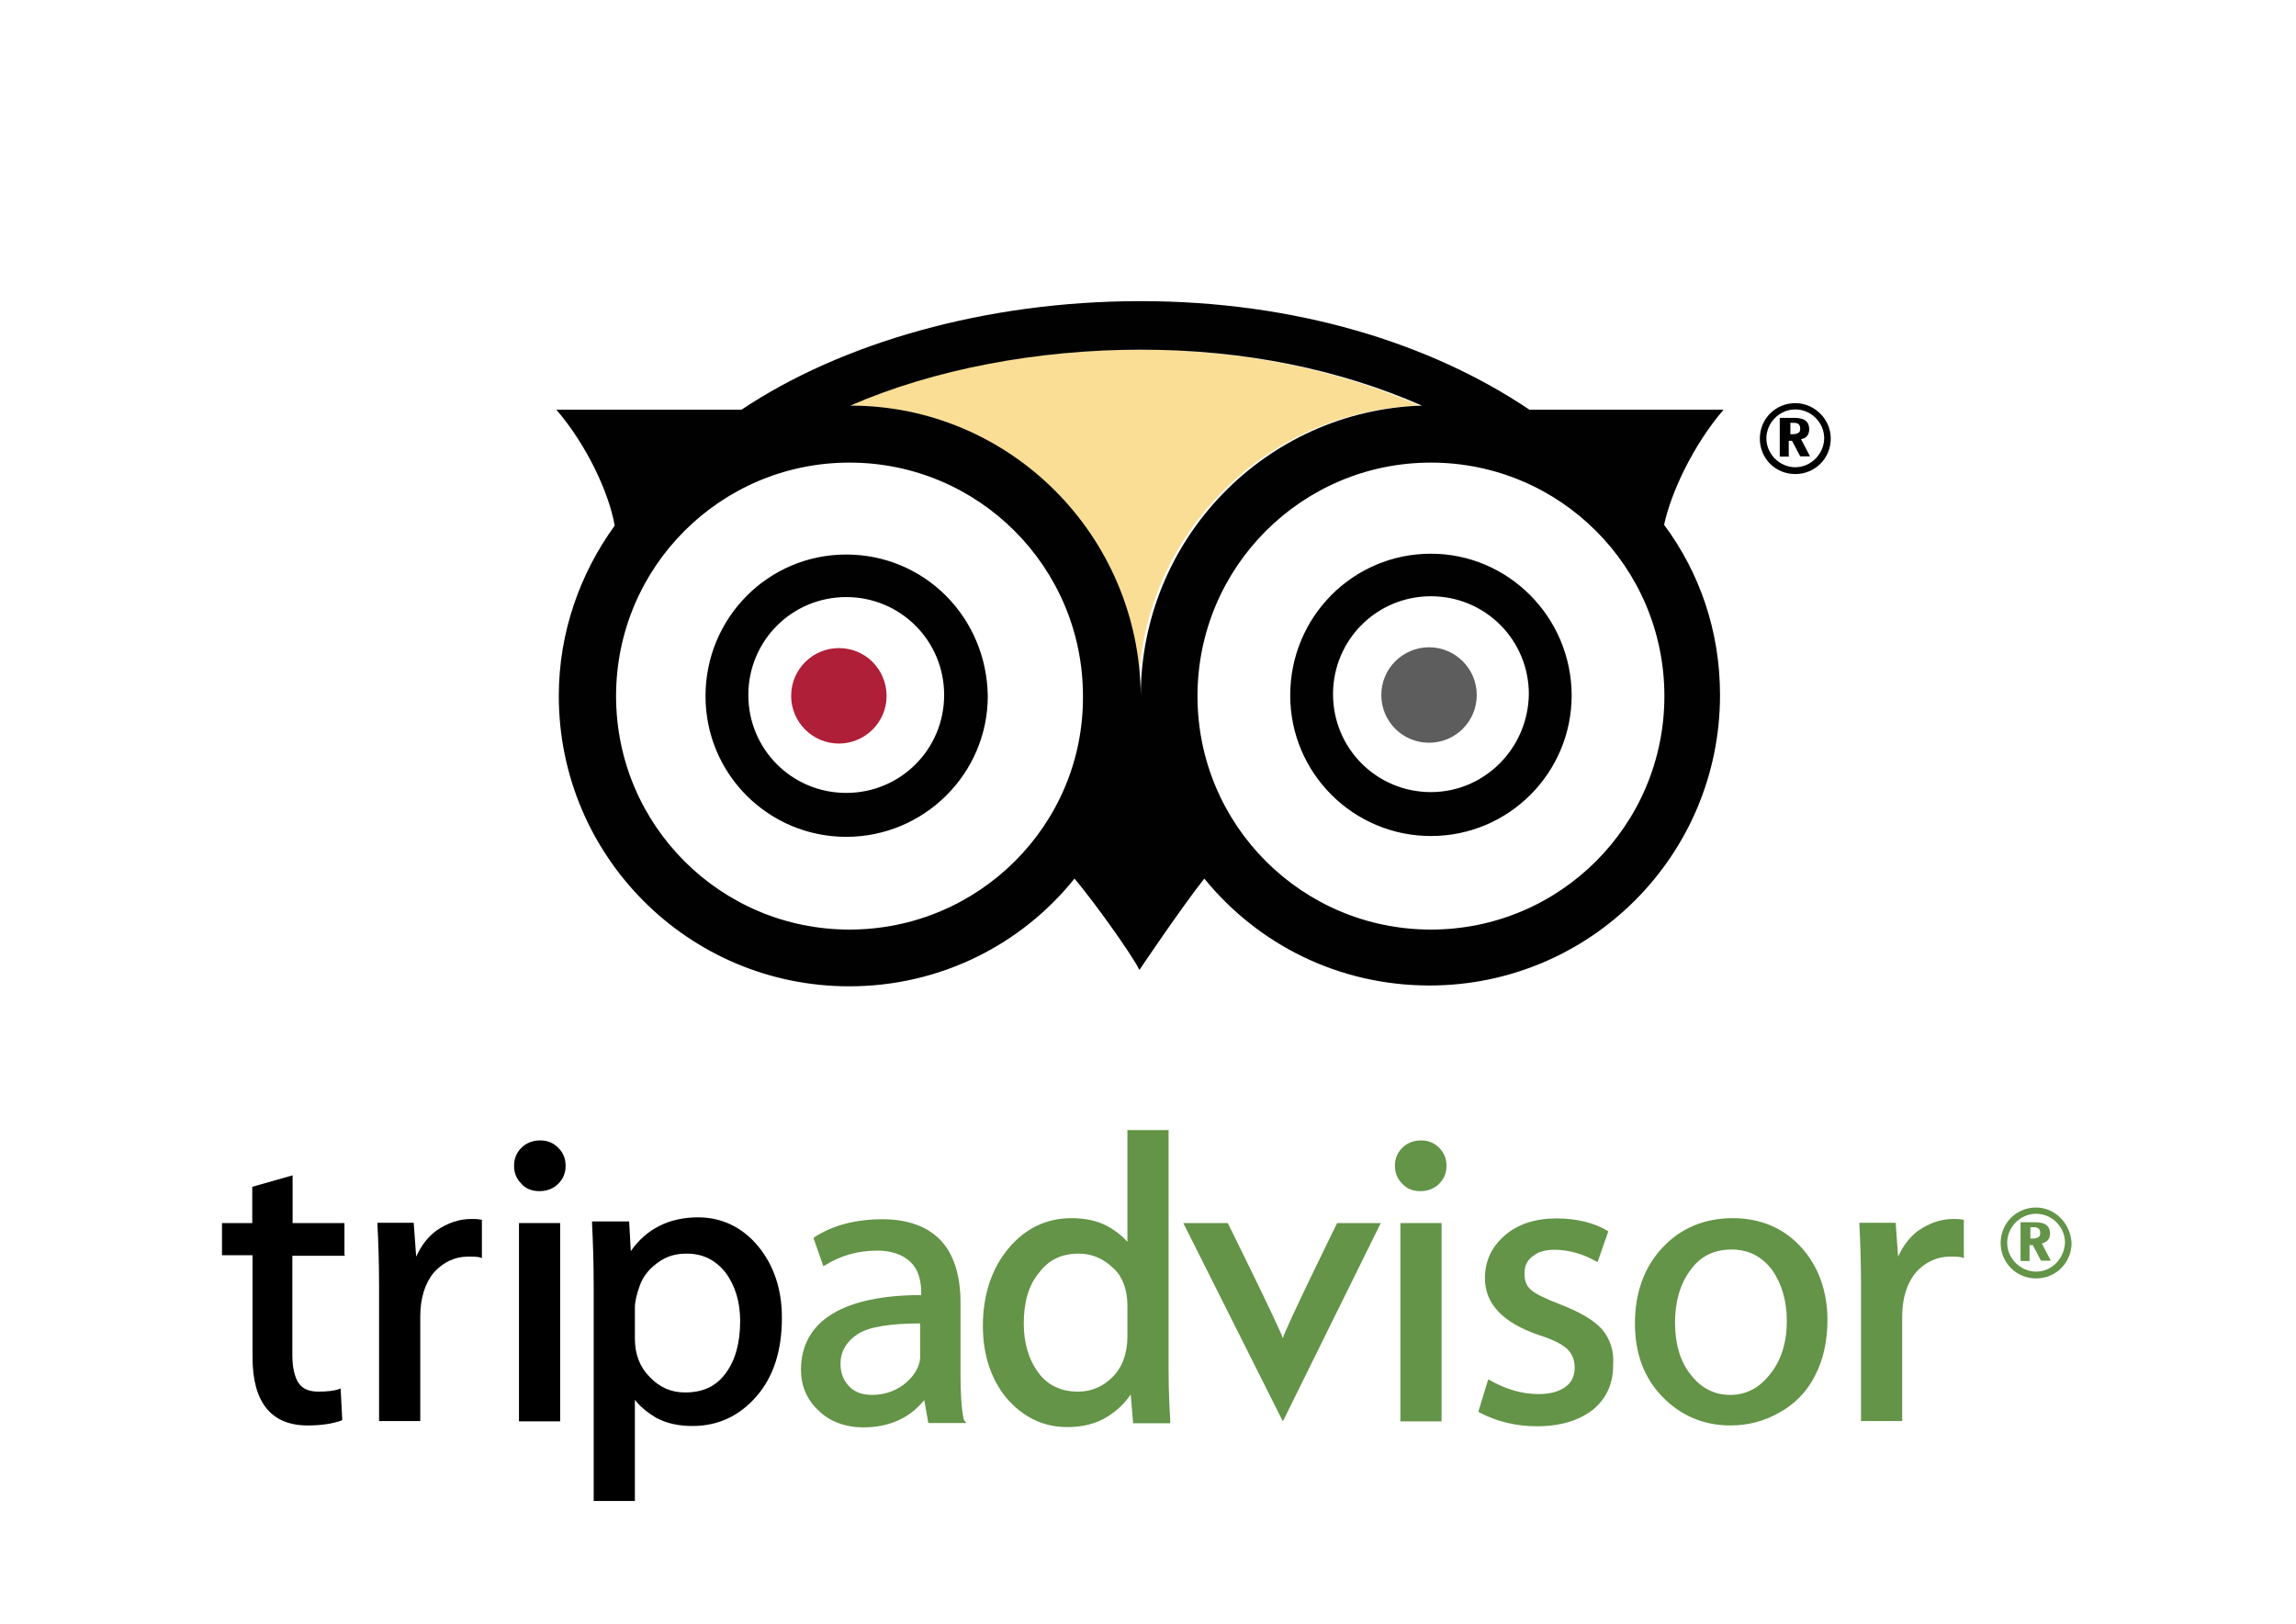 <?xml version="1.0" encoding="utf-8"?>
<!-- Generator: Adobe Illustrator 17.1.0, SVG Export Plug-In . SVG Version: 6.00 Build 0)  -->
<!DOCTYPE svg PUBLIC "-//W3C//DTD SVG 1.1//EN" "http://www.w3.org/Graphics/SVG/1.1/DTD/svg11.dtd">
<svg version="1.1" id="Layer_1" xmlns="http://www.w3.org/2000/svg" xmlns:xlink="http://www.w3.org/1999/xlink" x="0px" y="0px"
	 viewBox="0 0 841.9 595.3" enable-background="new 0 0 841.9 595.3" xml:space="preserve">
<path fill="#FADE95" d="M310.9,148.7c30.5-13.3,68.5-20.5,106.5-20.5s72.7,7.2,103.1,20.5c-57.3,1.8-103.1,48.9-103.1,106.5
	C417.3,196.3,369.7,148.7,310.9,148.7z"/>
<path fill="#AF1F37" d="M307.6,237.6c-9.6,0-17.5,7.8-17.5,17.5c0,9.6,7.8,17.5,17.5,17.5c9.6,0,17.5-7.8,17.5-17.5
	C325,245.2,317.2,237.6,307.6,237.6z"/>
<path fill="#5D5D5D" d="M524,237.3c-9.6,0-17.5,7.8-17.5,17.5s7.8,17.5,17.5,17.5s17.5-7.8,17.5-17.5S533.6,237.3,524,237.3z"/>
<g>
	<path fill="#010101" d="M310.3,203.3c-28.6,0-51.6,23.2-51.6,51.9s23.2,51.6,51.6,51.6c28.6,0,51.9-23.2,51.9-51.6
		C361.8,226.2,338.9,203.3,310.3,203.3z M310.3,290.7c-19.9,0-35.9-16-35.9-35.9s16-35.9,35.9-35.9c19.9,0,35.9,16,35.9,35.9
		S330.2,290.7,310.3,290.7z M632,150.2h-71.2c-36.2-24.4-85.9-39.8-142.6-39.8c-57,0-109.8,15.4-146.3,39.8h-67.9
		c11.2,13,19.3,30.5,21.4,42.5c-12.7,17.5-20.5,39.2-20.5,62.4c0,58.8,47.6,106.5,106.5,106.5c33.5,0,63.3-15.4,82.6-39.5
		c7.8,9.3,21.1,28,23.8,33.5c0,0,15.4-22.9,23.8-33.5c19.6,24.1,49.2,39.2,82.6,39.2c58.8,0,106.5-47.6,106.5-106.5
		c0-23.5-7.5-44.9-20.5-62.4C612.7,180.6,620.9,163.1,632,150.2z M311.5,340.8c-47.3,0-85.6-38.3-85.6-85.6s38.3-85.6,85.6-85.6
		s85.6,38.3,85.6,85.6C397.4,302.5,358.8,340.8,311.5,340.8z M311.8,148.7c30.5-13.3,68.5-20.5,106.5-20.5s72.7,7.2,103.1,20.5
		c-57.3,1.8-103.1,48.9-103.1,106.5C417.9,196.3,370.3,148.7,311.8,148.7z M524.7,340.8c-47.3,0-85.6-38.3-85.6-85.6
		s38.3-85.6,85.6-85.6s85.6,38.3,85.6,85.6S572,340.8,524.7,340.8z M524.7,203c-28.6,0-51.6,23.2-51.6,51.9
		c0,28.6,23.2,51.6,51.6,51.6c28.6,0,51.6-23.2,51.6-51.6C576.2,226.2,553,203,524.7,203z M524.7,290.4c-19.9,0-35.9-16-35.9-35.9
		s16-35.9,35.9-35.9s35.9,16,35.9,35.9C560.3,274.4,544.3,290.4,524.7,290.4z"/>
	<g>
		<g>
			<path d="M656.2,167.4h-3.6v-14.2h5.1c2.4,0,5.7,0.3,5.7,4.2c0,1.8-0.9,3.3-3,3.6l3.3,6.3h-3.6l-3-5.7h-1.2v5.7H656.2z
				 M656.2,159.2c1.8,0,2.1,0,2.7-0.3c1.2-0.3,1.2-1.2,1.2-1.8c0-0.9-0.3-1.5-0.9-1.8c-0.6-0.3-0.9-0.3-2.7-0.3v4.2H656.2z"/>
		</g>
		<path d="M658.3,147.8c-7.2,0-13,5.7-13,13s5.7,13,13,13c7.2,0,13-5.7,13-13S665.2,147.8,658.3,147.8z M658.3,171.3
			c-5.7,0-10.6-4.8-10.6-10.6c0-5.7,4.8-10.6,10.6-10.6s10.6,4.8,10.6,10.6C668.8,166.5,664,171.3,658.3,171.3z"/>
	</g>
</g>
<g>
	<g>
		<path fill="#639447" d="M744.2,462.3h-3.3v-14.2h5.1c2.4,0,5.7,0.3,5.7,4.2c0,1.8-0.9,3-3,3.6l3.3,6.3h-3.6l-3-5.7h-1.2V462.3z
			 M744.2,454.1c1.8,0,2.1,0,2.7-0.3c1.2-0.3,1.2-1.2,1.2-1.8c0-0.9-0.3-1.5-0.9-1.8c-0.6-0.3-0.9-0.3-2.7-0.3v4.2H744.2z"/>
	</g>
	<path fill="#639447" d="M746.6,442.7c-7.2,0-13,5.7-13,13c0,7.2,5.7,13,13,13c7.2,0,13-5.7,13-13
		C759.3,448.7,753.6,442.7,746.6,442.7z M746.6,466.2c-5.7,0-10.6-4.8-10.6-10.6c0-5.7,4.8-10.6,10.6-10.6s10.6,4.8,10.6,10.6
		C756.9,461.4,752.4,466.2,746.6,466.2z"/>
</g>
<path d="M126.3,460.2v-11.8h-19v-17.5l-14.8,4.2v13.3H81.4v11.8h11.2v37.4c0,16.6,6.9,25,20.2,25c4.8,0,9-0.6,12.4-1.8l0.3-0.3
	l-0.6-11.5l-0.6,0.3c-1.8,0.6-4.5,0.9-7.5,0.9c-3.3,0-5.7-0.9-7.2-3s-2.4-5.7-2.4-10.3v-36.5h19.3V460.2z"/>
<path d="M176.7,447.2c-1.5-0.3-2.7-0.3-3.9-0.3c-4.5,0-8.7,1.5-12.7,4.2c-3.3,2.4-5.7,5.7-7.5,9.6l-0.9-12.4h-13.3v0.6
	c0.3,5.7,0.6,13.6,0.6,22.6v49.5h15.1v-38.3c0-6.9,1.8-12.4,5.1-16.3c3.3-3.6,7.5-5.7,12.4-5.7c1.8,0,3.3,0,4.5,0.3l0.6,0.3V447.2
	L176.7,447.2z"/>
<g>
	<rect x="190.3" y="448.4" width="15.1" height="72.7"/>
	<path d="M197.8,436.7c2.7,0,5.1-0.9,6.9-2.7c1.8-1.8,2.7-3.9,2.7-6.6c0-2.7-0.9-4.8-2.7-6.6c-1.8-1.8-3.9-2.7-6.6-2.7
		s-5.1,0.9-6.9,2.7c-1.8,1.8-2.7,3.9-2.7,6.6c0,2.7,0.9,4.8,2.7,6.6C192.7,435.8,195.1,436.7,197.8,436.7z"/>
</g>
<path d="M278,456.9c-5.7-6.9-13.3-10.6-22-10.6c-10.6,0-19,4.2-24.7,12.4l-0.6-10.9h-13.6v0.9c0.3,6,0.6,13.9,0.6,23.5v78.1h15.1
	v-37.1c2.1,2.7,4.8,4.8,7.8,6.6c3.9,2.1,8.4,3,13.3,3c9.3,0,17.2-3.6,23.5-10.9c6.3-7.2,9.3-16.9,9.3-28.6
	C286.8,472.8,283.7,463.8,278,456.9z M241.2,462.9c3.3-2.4,6.6-3.3,10.6-3.3c6,0,10.6,2.4,14.2,6.9c3.6,4.8,5.4,10.9,5.4,17.8
	c0,8.1-1.8,14.5-5.4,19.3c-3.6,4.8-8.4,6.9-14.8,6.9c-5.1,0-9.3-1.8-13-5.7c-3.6-3.6-5.4-8.4-5.4-13.9v-11.5c0-2.1,0.6-4.8,1.8-8.1
	C235.8,468,237.9,465.3,241.2,462.9z"/>
<path fill="#639447" d="M353.4,520.5c-0.9-4.2-1.2-10-1.2-16.9v-26.2c0-9.6-2.4-17.5-7.2-22.6c-4.8-5.1-12.1-7.8-21.4-7.8
	c-9.6,0-18.1,2.1-25,6.6l-0.3,0.3l3.6,10.3l0.6-0.3c5.7-3.6,12.1-5.4,19.3-5.4c5.1,0,9.3,1.5,12.1,4.2s3.9,6.6,3.9,11.5v0.6
	c-14.2,0-25.3,2.4-32.6,6.9c-7.5,4.5-11.5,11.5-11.5,20.5c0,5.7,2.1,10.9,6.3,14.8c4.2,4.2,10,6.3,16.6,6.3c9.3,0,16.9-3.3,22.3-10
	l1.5,8.4h13.9L353.4,520.5z M332.6,506.6c-3.3,3-7.8,4.8-12.7,4.8c-3.6,0-6.3-0.9-8.4-3s-3.3-4.8-3.3-8.4c0-4.5,2.1-8.1,6.3-10.9
	c4.2-2.7,12.1-3.9,22.9-3.9v11.2C337.7,500,335.9,503.6,332.6,506.6z"/>
<path fill="#639447" d="M429.1,521.4v-0.9c-0.3-4.5-0.6-10.9-0.6-18.7v-87.5h-15.1v41c-2.1-2.4-4.5-4.2-7.2-5.7
	c-3.9-2.1-8.4-3-13.3-3c-9,0-16.9,3.6-23.2,11.2c-6,7.2-9.3,16.9-9.3,28.3c0,10.6,3,19.6,8.7,26.5c6,6.9,13.3,10.6,22.3,10.6
	c5.4,0,10.6-1.2,14.8-3.9c3.3-2.1,6.3-4.8,8.4-8.1l0.9,10.6h13.6V521.4z M413.4,478.6V490c0,6-1.8,11.2-5.4,14.8
	c-3.6,3.6-7.8,5.4-12.7,5.4c-6.3,0-11.2-2.4-14.5-6.9c-3.6-4.8-5.4-10.9-5.4-18.1c0-7.8,1.8-14.2,5.7-18.7c3.6-4.8,8.4-6.9,14.5-6.9
	c4.8,0,9,1.8,12.7,5.4C411.6,468,413.4,472.8,413.4,478.6z"/>
<path fill="#639447" d="M490.3,448.4c0,0-18.7,38-19.9,42.2c-1.8-5.1-20.2-42.2-20.2-42.2h-16.3l36.5,72.7l35.9-72.7H490.3z"/>
<g>
	<rect x="513.5" y="448.4" fill="#639447" width="15.1" height="72.7"/>
	<path fill="#639447" d="M520.8,436.7c2.7,0,5.1-0.9,6.9-2.7c1.8-1.8,2.7-3.9,2.7-6.6c0-2.7-0.9-4.8-2.7-6.6
		c-1.8-1.8-3.9-2.7-6.6-2.7c-2.7,0-5.1,0.9-6.9,2.7c-1.8,1.8-2.7,3.9-2.7,6.6c0,2.7,0.9,4.8,2.7,6.6
		C515.9,435.8,518,436.7,520.8,436.7z"/>
</g>
<path fill="#639447" d="M587.4,487.3c-3-3.3-8.1-6.3-15.1-9c-5.4-2.1-9.3-3.9-10.9-5.4c-1.8-1.5-2.4-3.6-2.4-6c0-2.7,0.9-4.8,3-6.3
	c2.1-1.8,4.8-2.4,8.1-2.4c5.1,0,10.3,1.5,15.1,4.2l0.6,0.3l3.9-11.2l-0.3-0.3c-5.1-3-11.5-4.5-18.7-4.5c-7.8,0-14.2,2.1-19,6.3
	c-4.8,4.2-7.2,9.3-7.2,15.7c0,9.3,6.6,16.3,19.9,20.8c4.8,1.5,8.4,3.3,10.3,5.1c1.8,1.8,2.7,3.9,2.7,6.9s-1.2,5.4-3.3,6.9
	c-2.4,1.8-5.7,2.7-10,2.7c-6,0-12.1-1.8-17.8-5.1l-0.6-0.3l-3.6,11.8l0.3,0.3c6.3,3.3,13.3,5.1,21.1,5.1c8.7,0,15.4-2.1,20.5-6
	c5.1-4.2,7.5-9.6,7.5-16.3C591.9,495.2,590.4,490.9,587.4,487.3z"/>
<path fill="#639447" d="M660.4,457.2c-6.3-6.9-14.8-10.6-25-10.6c-10.3,0-19,3.6-25.6,10.6c-6.6,6.9-10.3,16.3-10.3,28
	c0,10.9,3.3,19.9,10,26.8c6.6,6.9,15.1,10.6,25,10.6c6.3,0,12.4-1.5,18.1-4.8c5.4-3,10-7.5,13-13.6c3-5.7,4.5-12.7,4.5-20.5
	C670,473.1,666.7,464.1,660.4,457.2z M634.4,511.4c-5.7,0-10.6-2.4-14.5-7.5c-3.9-4.8-5.7-11.5-5.7-19c0-7.5,1.8-14.2,5.7-19.3
	c3.6-5.1,8.7-7.5,15.1-7.5c6.3,0,11.2,2.7,14.8,7.5c3.6,5.1,5.4,11.5,5.4,18.7c0,7.8-2.1,14.5-6,19.3
	C645.3,508.7,640.5,511.4,634.4,511.4z"/>
<path fill="#639447" d="M720.1,447.2c-1.5-0.3-2.7-0.3-3.9-0.3c-4.5,0-8.7,1.5-12.7,4.2c-3.3,2.4-5.7,5.7-7.5,9.6l-0.9-12.4h-13.3
	v0.6c0.3,5.7,0.6,13.6,0.6,22.6v49.5h15.1v-38.3c0-6.9,1.8-12.4,5.1-16.3c3.3-3.6,7.5-5.7,12.4-5.7c1.8,0,3.3,0,4.5,0.3l0.6,0.3
	V447.2L720.1,447.2z"/>
</svg>
